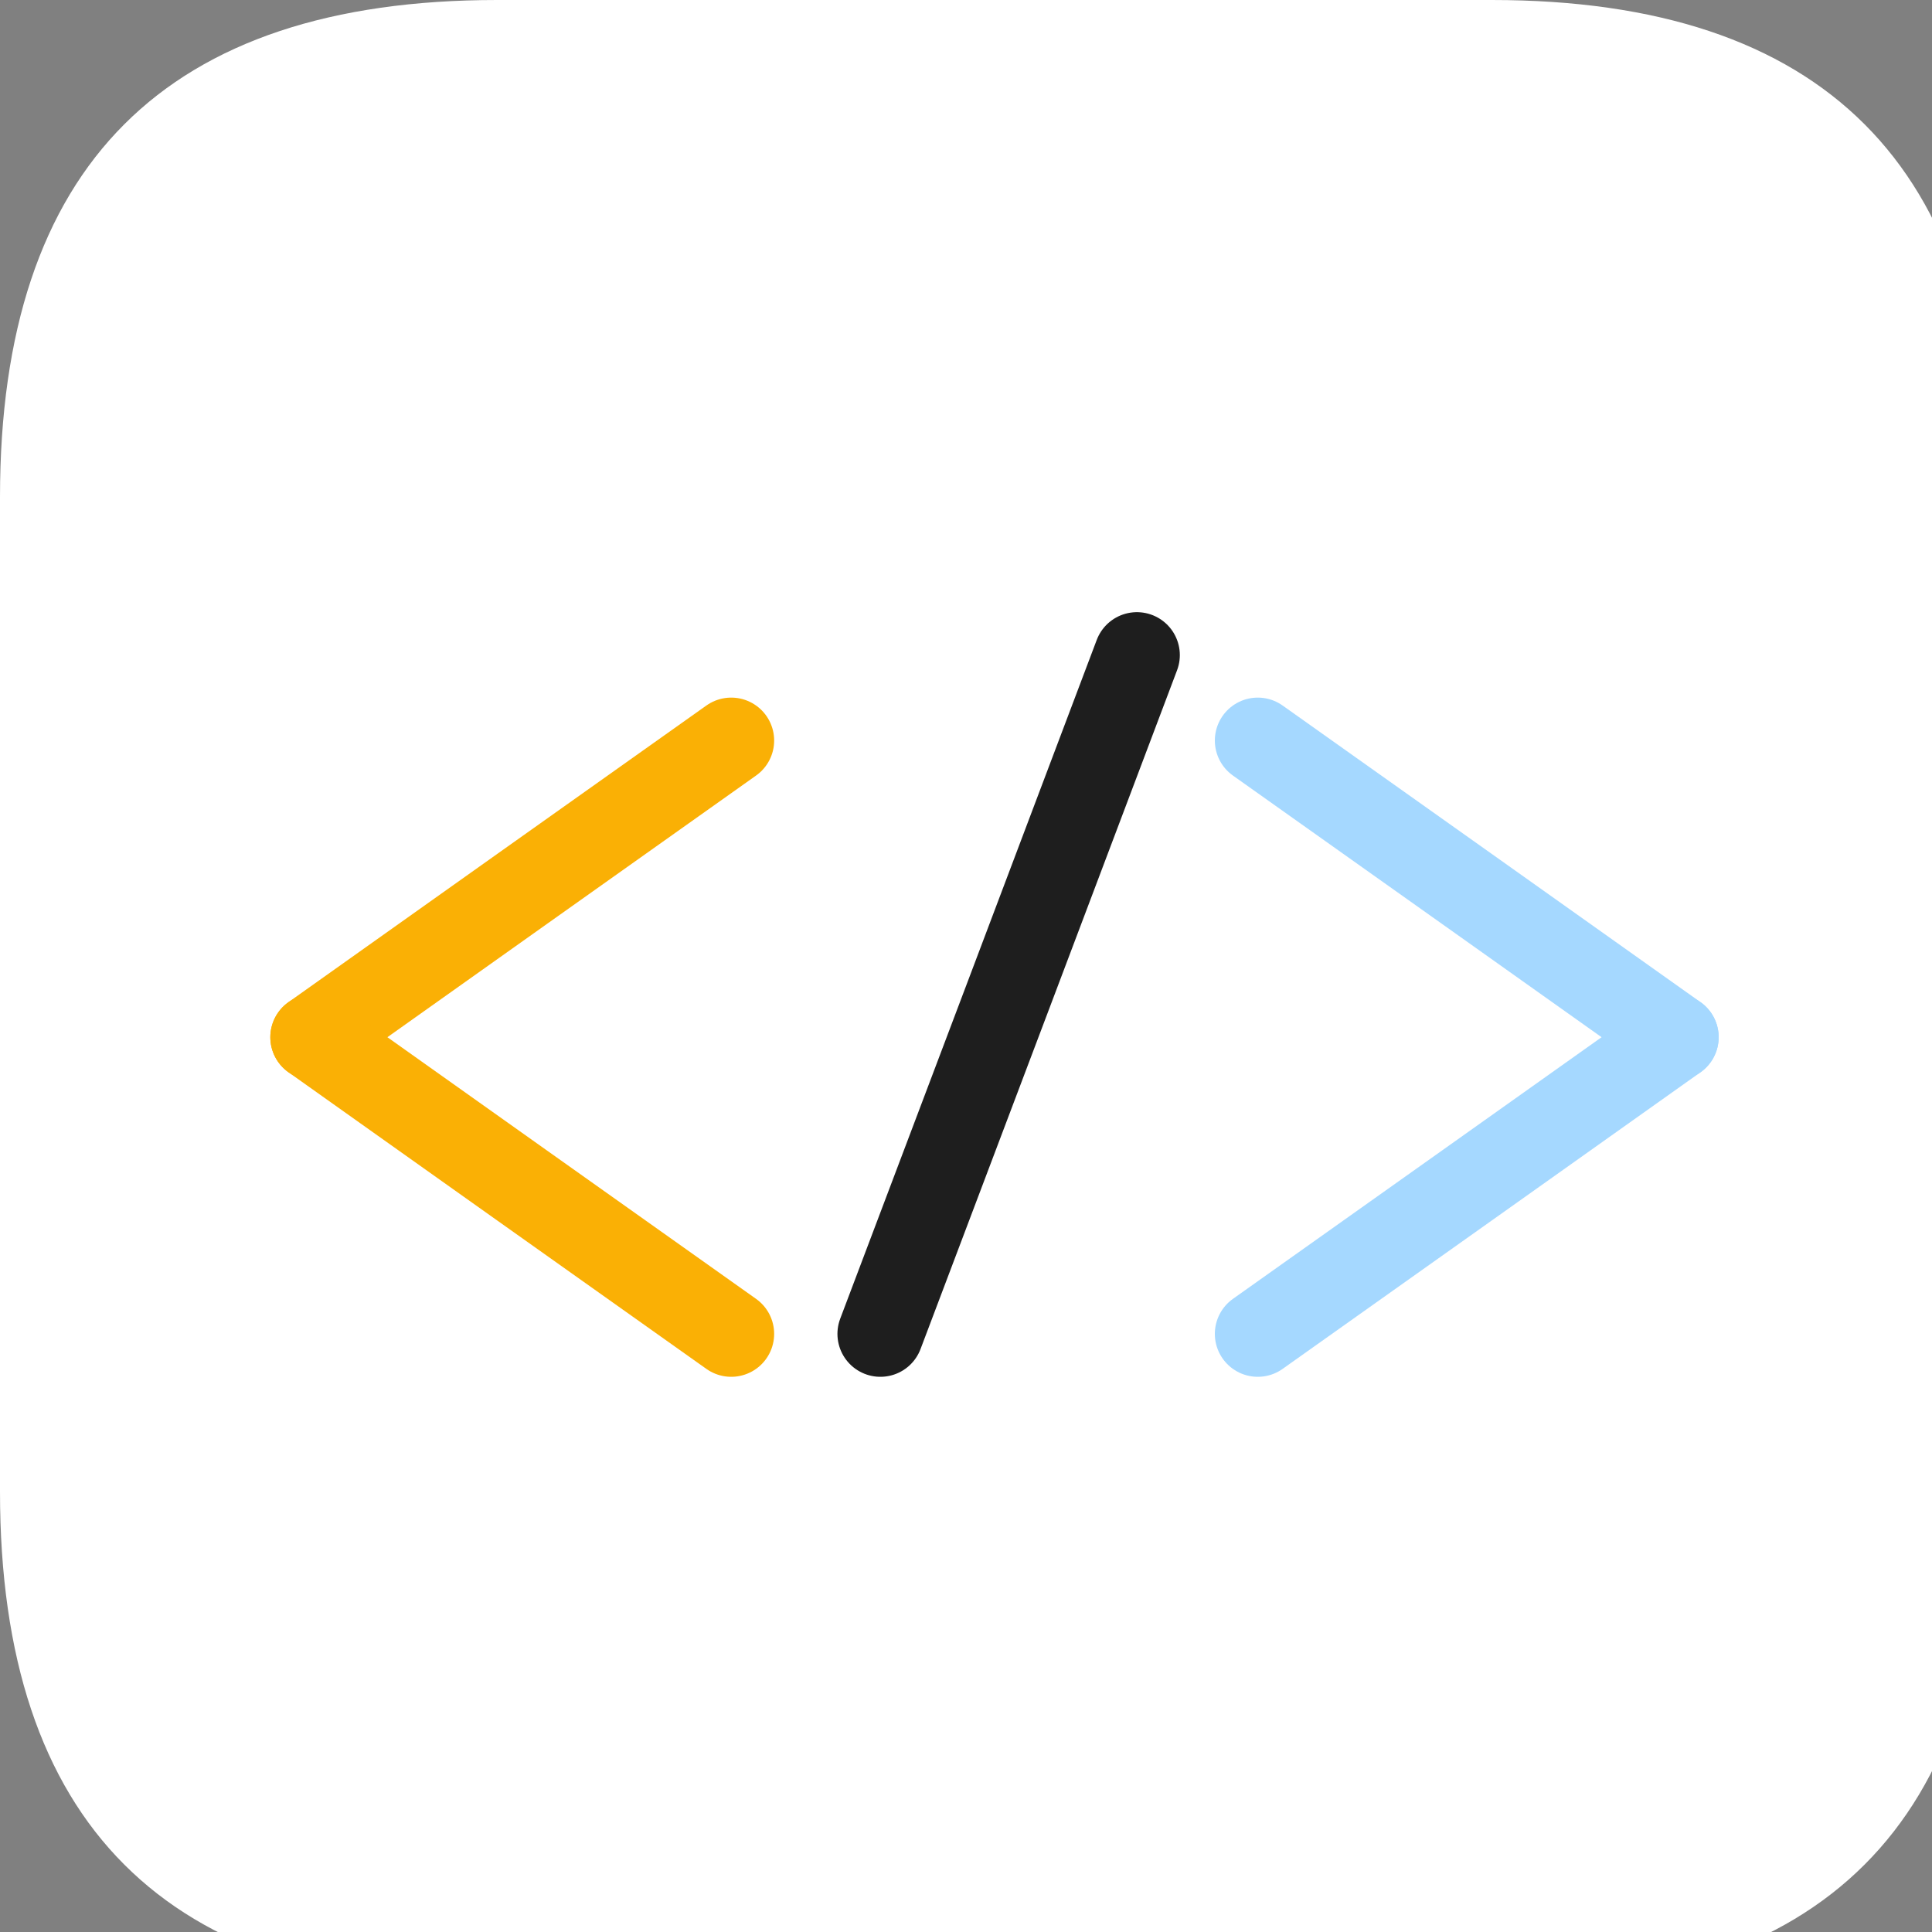 <svg version="1.1"
    xmlns="http://www.w3.org/2000/svg" viewBox="10 10 90 90" width="144" height="144">
    <rect x="10" y="10" width="90" height="90" fill="#808080" stroke="none"/>
    <!-- svg-source:excalidraw -->

    <defs>
        <style class="style-fonts">
      @font-face {
        font-family: "Virgil";
        src: url("https://excalidraw.com/Virgil.woff2");
      }
      @font-face {
        font-family: "Cascadia";
        src: url("https://excalidraw.com/Cascadia.woff2");
      }
      @font-face {
        font-family: "Assistant";
        src: url("https://excalidraw.com/Assistant-Regular.woff2");
      }
        </style>

    </defs>
    <g stroke-linecap="round" transform="translate(10 10) rotate(0 46.327 46.327)">
        <path d="M23.16 0 C36.32 0, 49.47 0, 69.49 0 C84.93 0, 92.65 7.72, 92.65 23.16 C92.65 35.85, 92.65 48.54, 92.65 69.49 C92.65 84.93, 84.93 92.65, 69.49 92.65 C57.9 92.65, 46.3 92.65, 23.16 92.65 C7.72 92.65, 0 84.93, 0 69.49 C0 60.1, 0 50.72, 0 23.16 C0 7.72, 7.72 0, 23.16 0" stroke="none" stroke-width="0" fill="#ffffff"></path>
        <path d="M23.16 0 C34.73 0, 46.3 0, 69.49 0 M23.16 0 C32.92 0, 42.68 0, 69.49 0 M69.49 0 C84.93 0, 92.65 7.72, 92.65 23.16 M69.49 0 C84.93 0, 92.65 7.72, 92.65 23.16 M92.65 23.16 C92.65 41.22, 92.65 59.28, 92.65 69.49 M92.65 23.16 C92.65 40, 92.65 56.83, 92.65 69.49 M92.65 69.49 C92.65 84.93, 84.93 92.65, 69.49 92.65 M92.65 69.49 C92.65 84.93, 84.93 92.65, 69.49 92.65 M69.49 92.65 C52.22 92.65, 34.96 92.65, 23.16 92.65 M69.49 92.65 C55.07 92.65, 40.64 92.65, 23.16 92.65 M23.16 92.65 C7.72 92.65, 0 84.93, 0 69.49 M23.16 92.65 C7.72 92.65, 0 84.93, 0 69.49 M0 69.49 C0 58.17, 0 46.84, 0 23.16 M0 69.49 C0 55.46, 0 41.43, 0 23.16 M0 23.16 C0 7.72, 7.72 0, 23.16 0 M0 23.16 C0 7.72, 7.72 0, 23.16 0" stroke="transparent" stroke-width="1" fill="none"></path>
    </g>
    <g stroke-linecap="round">
        <g transform="translate(44.063 44.497) rotate(0 -9.737 6.91)">
            <path d="M0 0 C-3.25 2.3, -16.23 11.52, -19.47 13.82 M0 0 C-3.25 2.3, -16.23 11.52, -19.47 13.82" stroke="#fab005" stroke-width="4" fill="none"></path>
        </g>
    </g>
    <mask></mask>
    <g stroke-linecap="round">
        <g transform="translate(68.592 44.497) rotate(0 9.737 6.91)">
            <path d="M0 0 C3.25 2.3, 16.23 11.52, 19.47 13.82 M0 0 C3.25 2.3, 16.23 11.52, 19.47 13.82" stroke="#a5d8ff" stroke-width="4" fill="none"></path>
        </g>
    </g>
    <mask></mask>
    <g stroke-linecap="round">
        <g transform="translate(44.063 72.137) rotate(0 -9.737 -6.91)">
            <path d="M0 0 C-3.25 -2.3, -16.23 -11.52, -19.47 -13.82 M0 0 C-3.25 -2.3, -16.23 -11.52, -19.47 -13.82" stroke="#fab005" stroke-width="4" fill="none"></path>
        </g>
    </g>
    <mask></mask>
    <g stroke-linecap="round">
        <g transform="translate(68.592 72.137) rotate(0 9.737 -6.91)">
            <path d="M0 0 C3.25 -2.3, 16.23 -11.52, 19.47 -13.82 M0 0 C3.25 -2.3, 16.23 -11.52, 19.47 -13.82" stroke="#a5d8ff" stroke-width="4" fill="none"></path>
        </g>
    </g>
    <mask></mask>
    <g stroke-linecap="round">
        <g transform="translate(62.961 40.517) rotate(0 -5.973 15.81)">
            <path d="M0 0 C-1.99 5.27, -9.95 26.35, -11.95 31.62 M0 0 C-1.99 5.27, -9.95 26.35, -11.95 31.62" stroke="#1e1e1e" stroke-width="4" fill="none"></path>
        </g>
    </g>
    <mask></mask>
</svg>